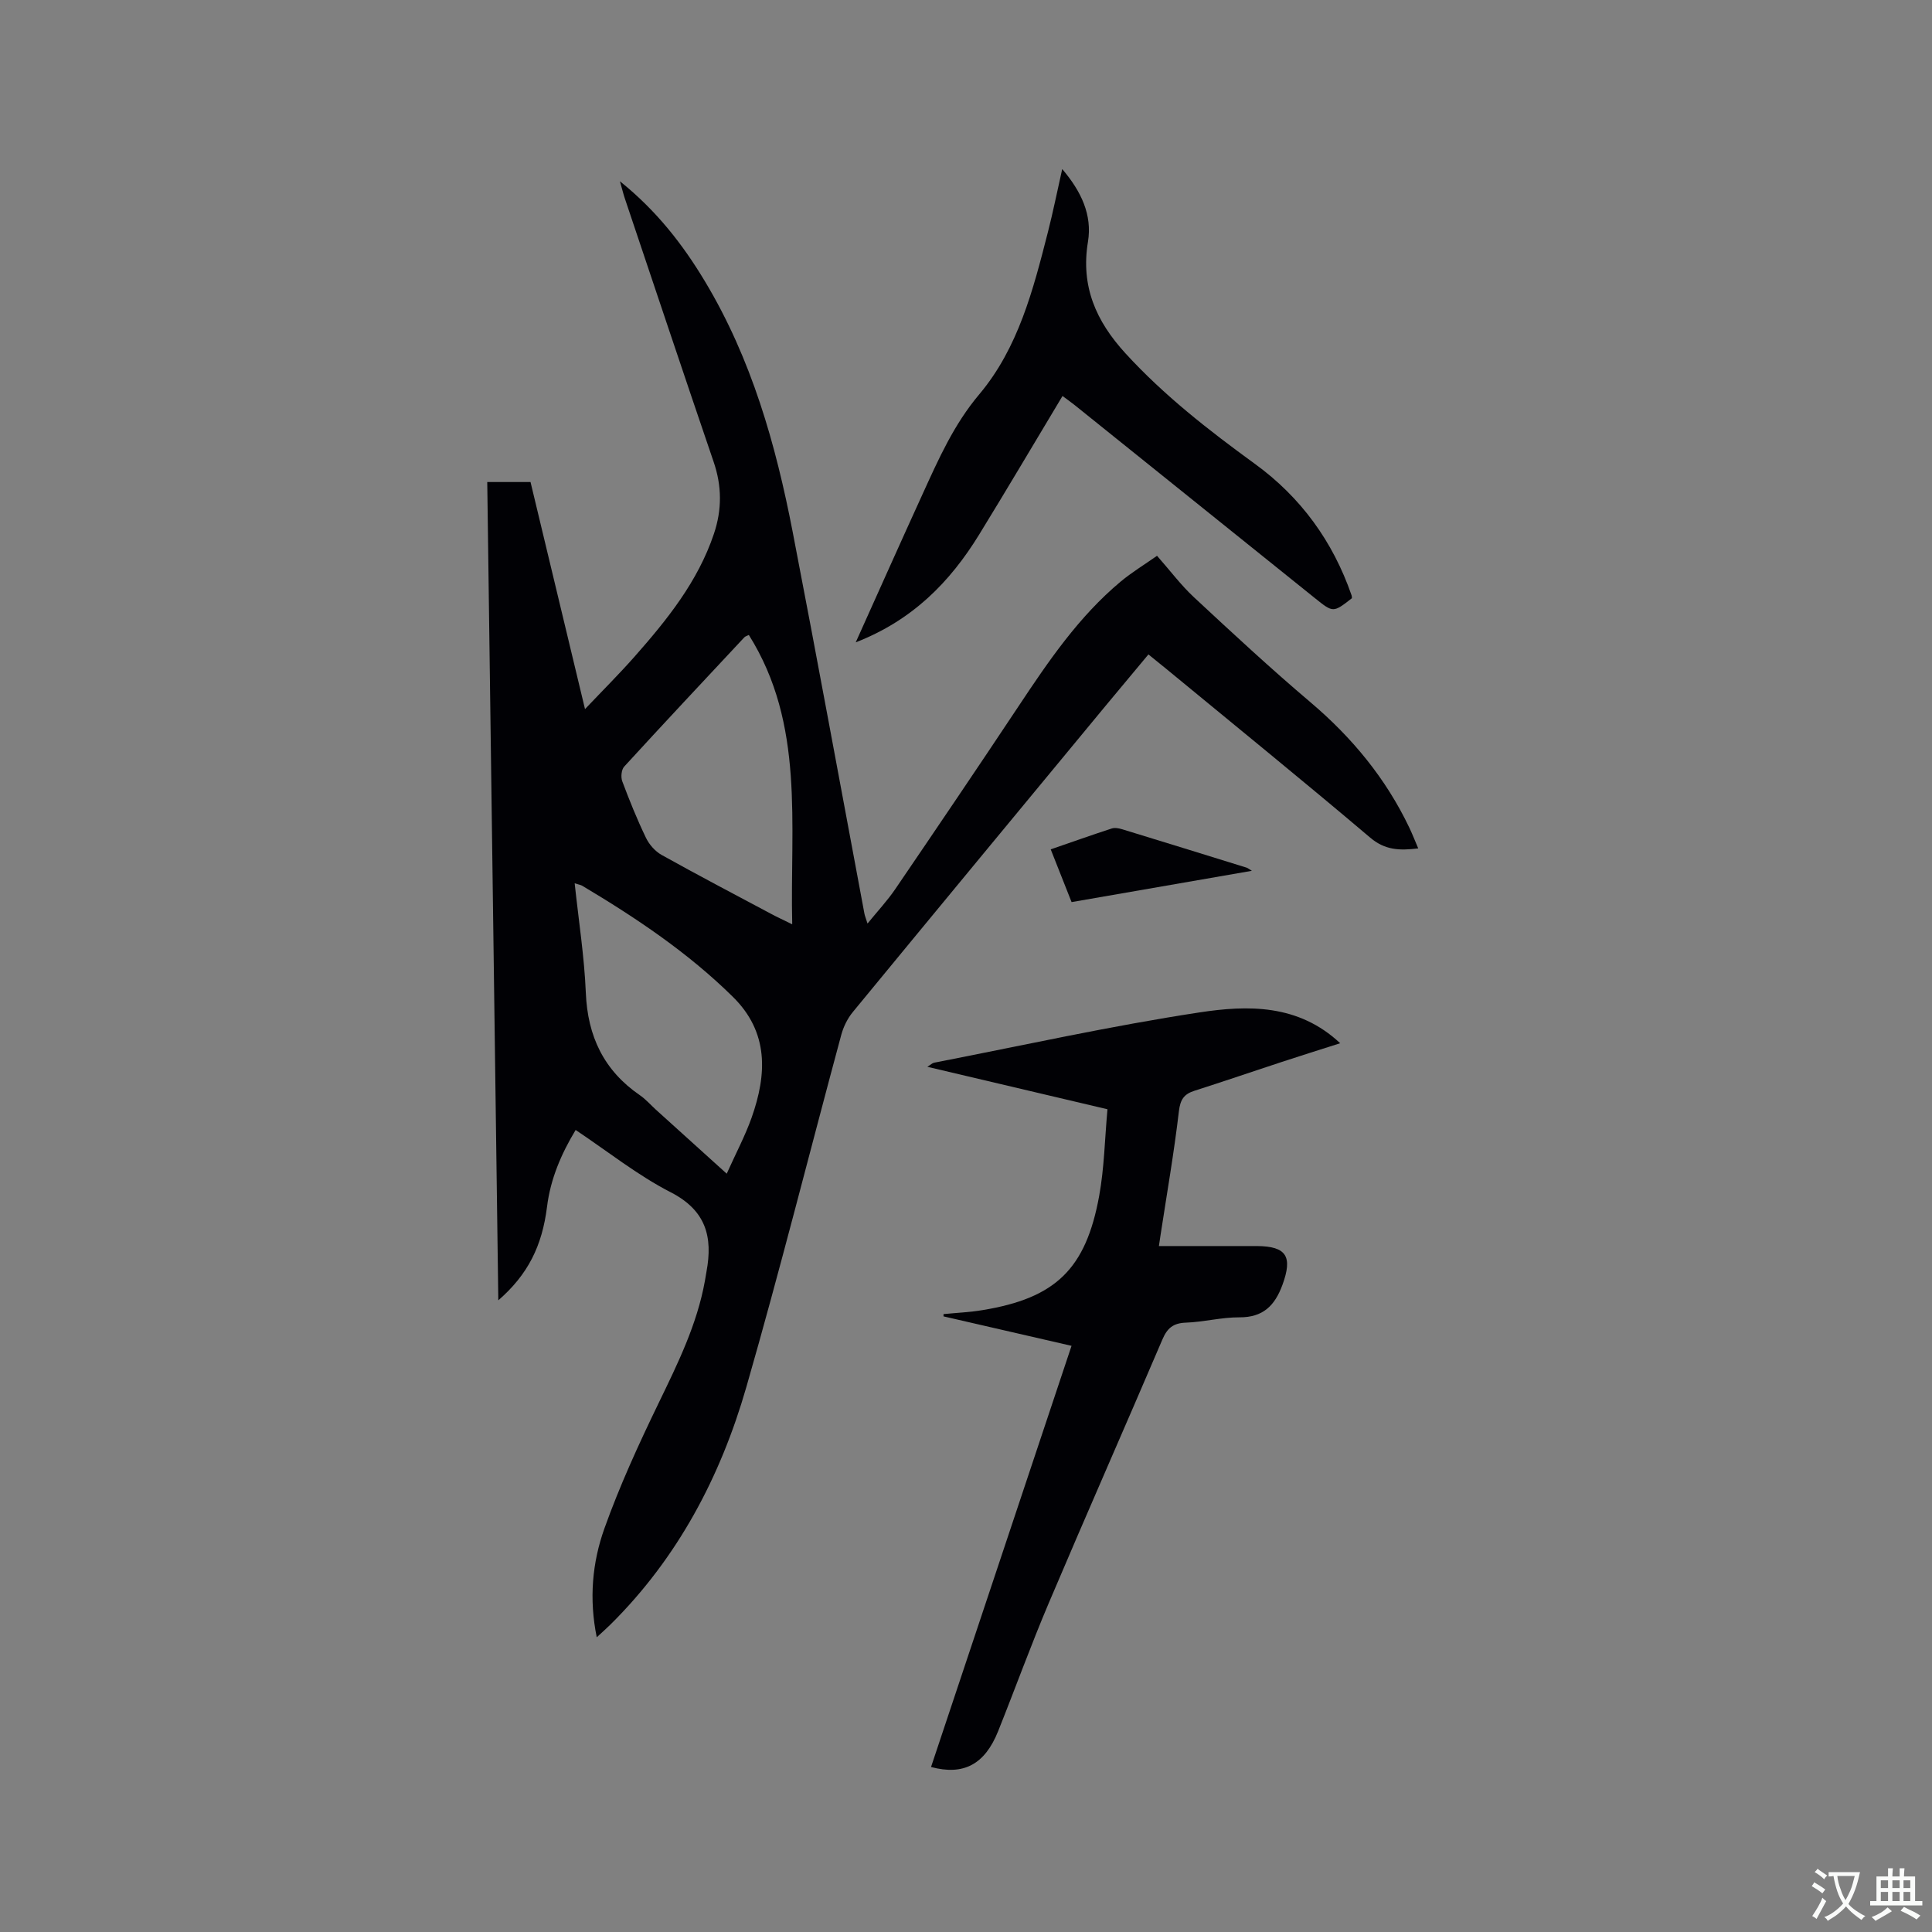 <svg enable-background="new 0 0 400 400" viewBox="0 0 400 400" xmlns="http://www.w3.org/2000/svg"><rect x="0" y="0" width="400" height="400" fill="#808080" stroke="none"/><g fill="#010105"><path d="m103.17 269.22c-.77-56.75-1.53-113.01-2.29-169.42h8.96c3.71 15.48 7.41 30.9 11.28 47.01 3.65-3.85 7.06-7.24 10.24-10.84 6.75-7.65 13.13-15.56 16.45-25.45 1.68-5 1.66-9.9-.07-14.93-6.19-18.13-12.25-36.3-18.36-54.46-.33-.97-.56-1.97-1.03-3.6 7.57 6.08 13 13.06 17.6 20.72 9.64 16.04 14.66 33.74 18.17 51.9 5.09 26.31 9.91 52.67 14.85 79.01.1.51.31.99.64 2.05 2.1-2.58 4.1-4.72 5.73-7.11 8.59-12.61 17.14-25.24 25.58-37.94 6.17-9.29 12.43-18.5 21.08-25.73 2.32-1.94 4.94-3.52 7.55-5.36 2.74 3.1 4.97 6.1 7.66 8.6 7.91 7.36 15.84 14.72 24.08 21.7 8.64 7.32 15.63 15.79 20.5 26 .62 1.31 1.15 2.66 1.84 4.28-3.89.48-6.89.37-9.96-2.24-13.91-11.79-28.08-23.28-42.15-34.88-1.14-.94-2.29-1.86-3.75-3.04-2.92 3.5-5.75 6.88-8.56 10.27-17.57 21.25-35.14 42.49-52.65 63.78-1.09 1.33-1.93 3.03-2.38 4.7-6.57 24.32-12.7 48.77-19.67 72.98-5.34 18.54-14.21 35.35-28.12 49.12-.81.8-1.67 1.56-2.84 2.64-1.62-7.94-.93-15.47 1.58-22.51 3.15-8.83 7.09-17.42 11.18-25.87 3.98-8.22 8.01-16.36 9.64-25.44.11-.63.21-1.25.32-1.88 1.34-7.2-.09-12.68-7.42-16.44-6.84-3.51-12.96-8.41-19.67-12.89-3.01 4.99-5.21 10.16-5.92 15.87-1.02 8.17-3.96 14.06-10.09 19.4zm51.87-137.76c-.4.21-.74.28-.94.5-8.32 8.9-16.65 17.78-24.87 26.76-.58.63-.72 2.17-.4 3.03 1.48 3.96 3.07 7.89 4.9 11.69.67 1.4 1.9 2.81 3.24 3.56 7.48 4.17 15.07 8.15 22.63 12.18 1.25.67 2.54 1.26 4.42 2.19-.49-20.76 2.67-41.36-8.98-59.91zm-4.58 111.54c1.91-4.26 3.81-7.82 5.15-11.59 3.18-8.98 3.6-17.68-3.9-25.05-9.28-9.14-20.01-16.32-31.14-22.96-.33-.2-.75-.25-1.59-.52.83 7.78 2 15.21 2.31 22.68.37 9.02 3.75 16.09 11.21 21.21 1.21.83 2.2 1.98 3.3 2.98 4.7 4.25 9.4 8.5 14.66 13.25z"/><path d="m195.35 272.07c2.71-.27 5.44-.38 8.11-.83 15.07-2.48 21.36-8.48 24.12-23.68 1.05-5.79 1.15-11.76 1.71-17.9-12.64-2.98-24.77-5.84-37.29-8.79.66-.41 1.01-.77 1.41-.85 18.3-3.56 36.52-7.61 54.93-10.41 9.97-1.52 20.45-1.77 29.13 6.38-4.16 1.33-8.13 2.57-12.08 3.87-6.03 1.98-12.04 4.04-18.09 5.97-2.16.69-2.93 1.8-3.22 4.23-1.01 8.62-2.51 17.19-3.82 25.77-.13.83-.25 1.66-.32 2.15h15.54c1.59 0 3.18-.01 4.77 0 6.14.05 7.4 2.19 5.27 8.03-1.59 4.33-4.03 6.76-8.94 6.73-3.68-.02-7.36.97-11.06 1.1-2.62.09-3.86 1.14-4.86 3.49-7.78 18.2-15.78 36.31-23.51 54.53-3.72 8.76-6.96 17.73-10.5 26.57-2.75 6.86-7.13 9.22-13.89 7.41 9.67-28.98 19.33-57.94 29.09-87.2-9.03-2.08-17.77-4.09-26.51-6.1 0-.15 0-.31.01-.47z"/><path d="m177.17 132.99c4.84-10.75 9.31-20.78 13.87-30.76 3.28-7.19 6.44-14.34 11.69-20.57 8.11-9.63 11.19-21.71 14.24-33.65 1.06-4.16 1.91-8.38 2.95-13.01 3.91 4.59 6.25 9.47 5.33 15.06-1.52 9.21 1.66 16.42 7.76 23.09 8.01 8.75 17.25 15.94 26.78 22.87 9.53 6.92 16.17 16.07 20.03 27.21.07.19.06.41.08.62-3.88 3.03-3.88 3.02-7.62.02-16.61-13.35-33.22-26.7-49.83-40.04-.81-.65-1.67-1.24-2.47-1.84-5.82 9.69-11.47 19.27-17.29 28.74-6.01 9.77-13.75 17.68-25.52 22.26z"/><path d="m221.86 186.77c-1.49-3.75-2.84-7.16-4.32-10.92 4.32-1.49 8.46-2.96 12.63-4.32.64-.21 1.48-.05 2.17.16 8.58 2.62 17.16 5.28 25.73 7.94.28.09.52.3 1.12.66-12.59 2.19-24.82 4.32-37.33 6.48z"/></g><path d="m377.9 391.2c-.2.3-.4.5-.6.8-.7-.6-1.4-1-2.2-1.5.2-.3.4-.5.5-.8.6.4 1.4.8 2.3 1.5zm-1.8 6.1c-.2-.2-.5-.4-.9-.6.4-.6.8-1.2 1.2-1.9s.7-1.3.9-1.9c.3.3.5.5.8.7-.7 1.3-1.4 2.6-2 3.7zm2.2-9c-.3.3-.5.5-.6.8-.6-.6-1.3-1.1-2-1.5.3-.3.5-.5.6-.7.6.5 1.3.9 2 1.4zm.3.2v-.9h2 4.5c-.3 1.3-.6 2.5-1 3.6s-.9 2.1-1.4 3c.4.5 1 1 1.6 1.4s1.2.8 1.9 1.1c-.3.2-.5.4-.8.8-.4-.3-1-.7-1.6-1.2s-1.2-1.1-1.6-1.6c-.5.6-1.1 1.1-1.7 1.6s-1.4.9-2.1 1.4c-.1-.3-.3-.5-.7-.8.6-.2 1.2-.5 1.9-1s1.4-1.1 2-1.8c-.5-.8-.9-1.6-1.2-2.5s-.6-2-.8-3.2c-.4.1-.7.1-1 .1zm2.5 2.7c.3 1 .7 1.7 1 2.2.3-.5.6-1.1 1-2s.6-1.9.9-3h-3.2-.4c.1.9.3 1.8.7 2.8z" fill="#fafbfa"/><path d="m396.5 388.5v1.5 3.6h1.5v.9c-.4 0-1 0-1.7 0h-7.9c-.5 0-.9 0-1.2 0v-.9h1.3v-3.5c0-.7 0-1.2 0-1.6h2.4c0-.8 0-1.4 0-1.7h1c0 .3-.1.8-.1 1.7h1.5c0-.8 0-1.4 0-1.7h1c0 .3-.1.9-.1 1.7zm-8.2 9.2c-.2-.3-.5-.5-.8-.8.8-.3 1.4-.6 1.9-.9s1-.7 1.4-1.1c.3.3.6.5.9.8-1.6 1-2.8 1.6-3.4 2zm2.6-6.8v-1.6h-1.5v1.6zm0 2.7v-1.9h-1.5v1.9zm2.4-2.7v-1.6h-1.5v1.6zm0 2.7v-1.9h-1.5v1.9zm.2 2 .7-.8c.4.2.9.5 1.6.8s1.3.7 1.8 1c-.3.3-.5.5-.8.8-.4-.3-1.5-1-3.3-1.8zm2-4.7v-1.6h-1.4v1.6zm0 2.7v-1.9h-1.4v1.9z" fill="#fafbfa"/></svg>